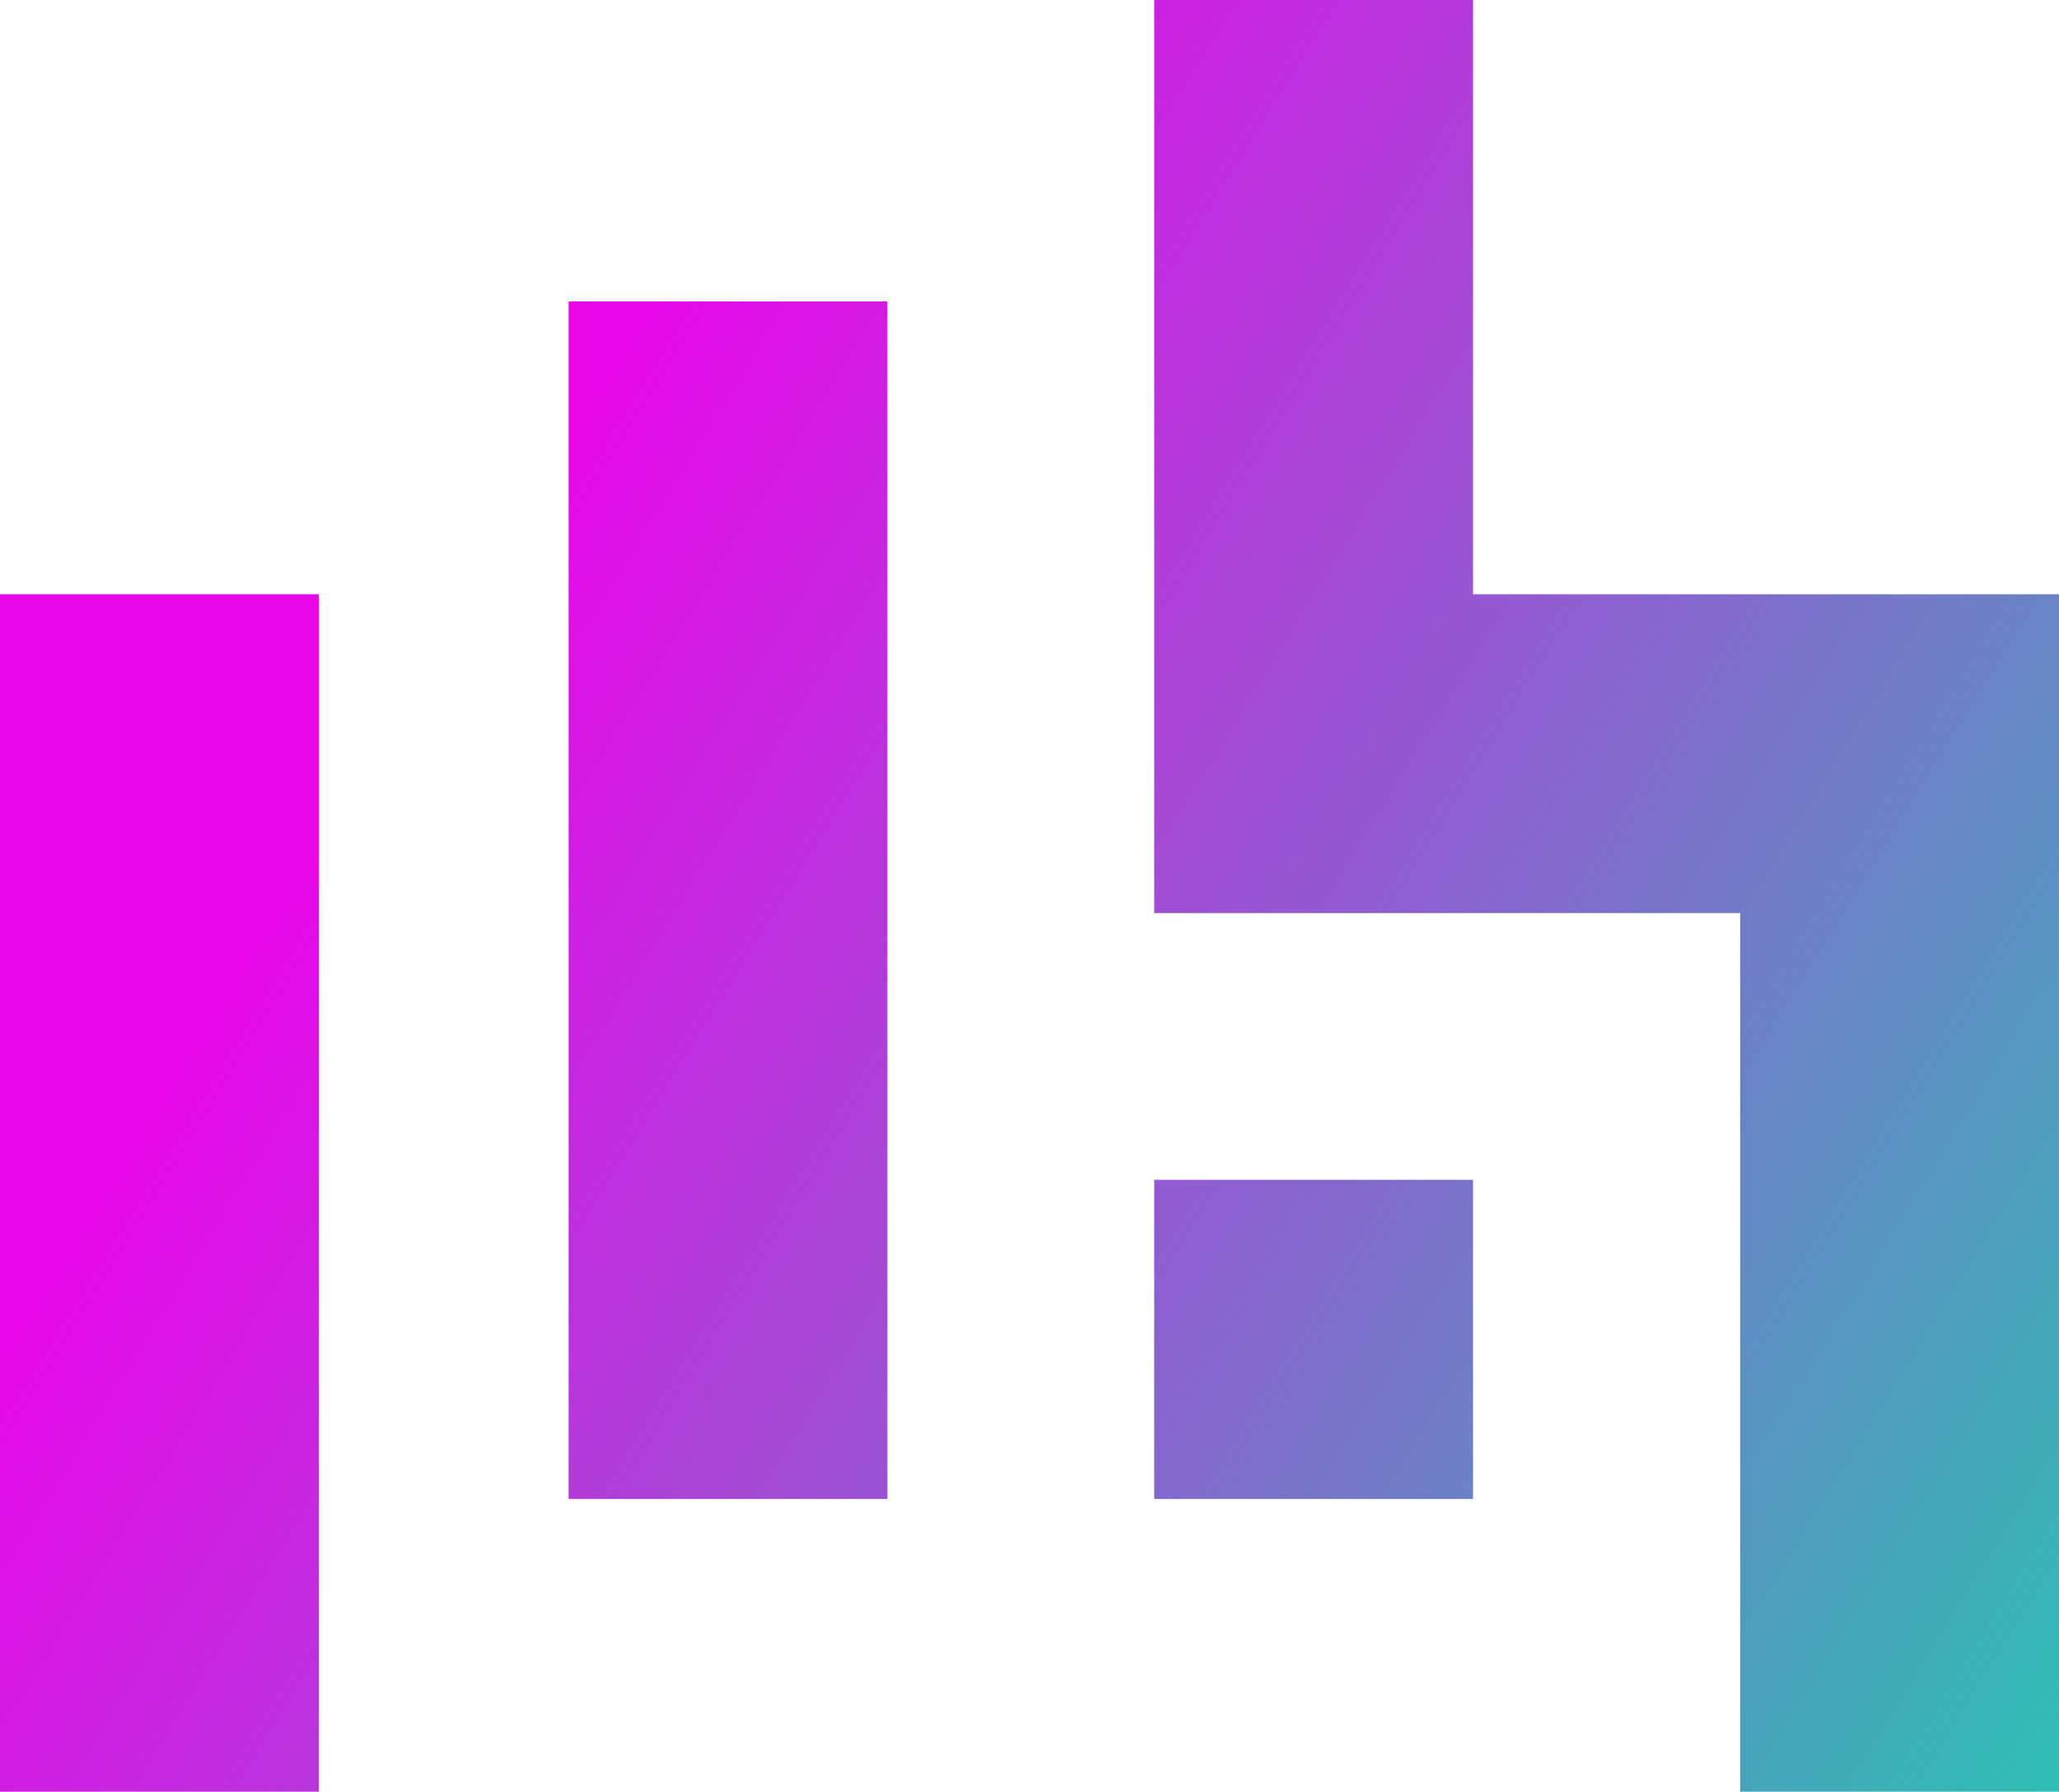 <svg xmlns="http://www.w3.org/2000/svg" xmlns:xlink="http://www.w3.org/1999/xlink" viewBox="0 0 5.928 5.159"><defs><linearGradient gradientTransform="matrix(.265 0 0 .265 35.96 94.77)" xlink:href="#a" id="b" x1="-.422" y1="-31.147" x2="22.385" y2="-17.067" gradientUnits="userSpaceOnUse"/><linearGradient id="a"><stop offset="0" style="stop-color:#e707e9;stop-opacity:1"/><stop offset="1" style="stop-color:#00eba7;stop-opacity:1"/></linearGradient></defs><path style="fill:url(#b);fill-opacity:1;stroke-width:.025" d="M38.157 88.123v-.46h.918v.919h-.918zm-1.686-1.265v-1.724h.918v3.448h-.918zm3.373 1.302v-1.265H38.157v-2.629h.918V85.977H40.762v3.448h-.918zm-5.01-.459v-1.724h.918v3.448h-.918z" transform="translate(-34.834 -84.266)"/></svg>




